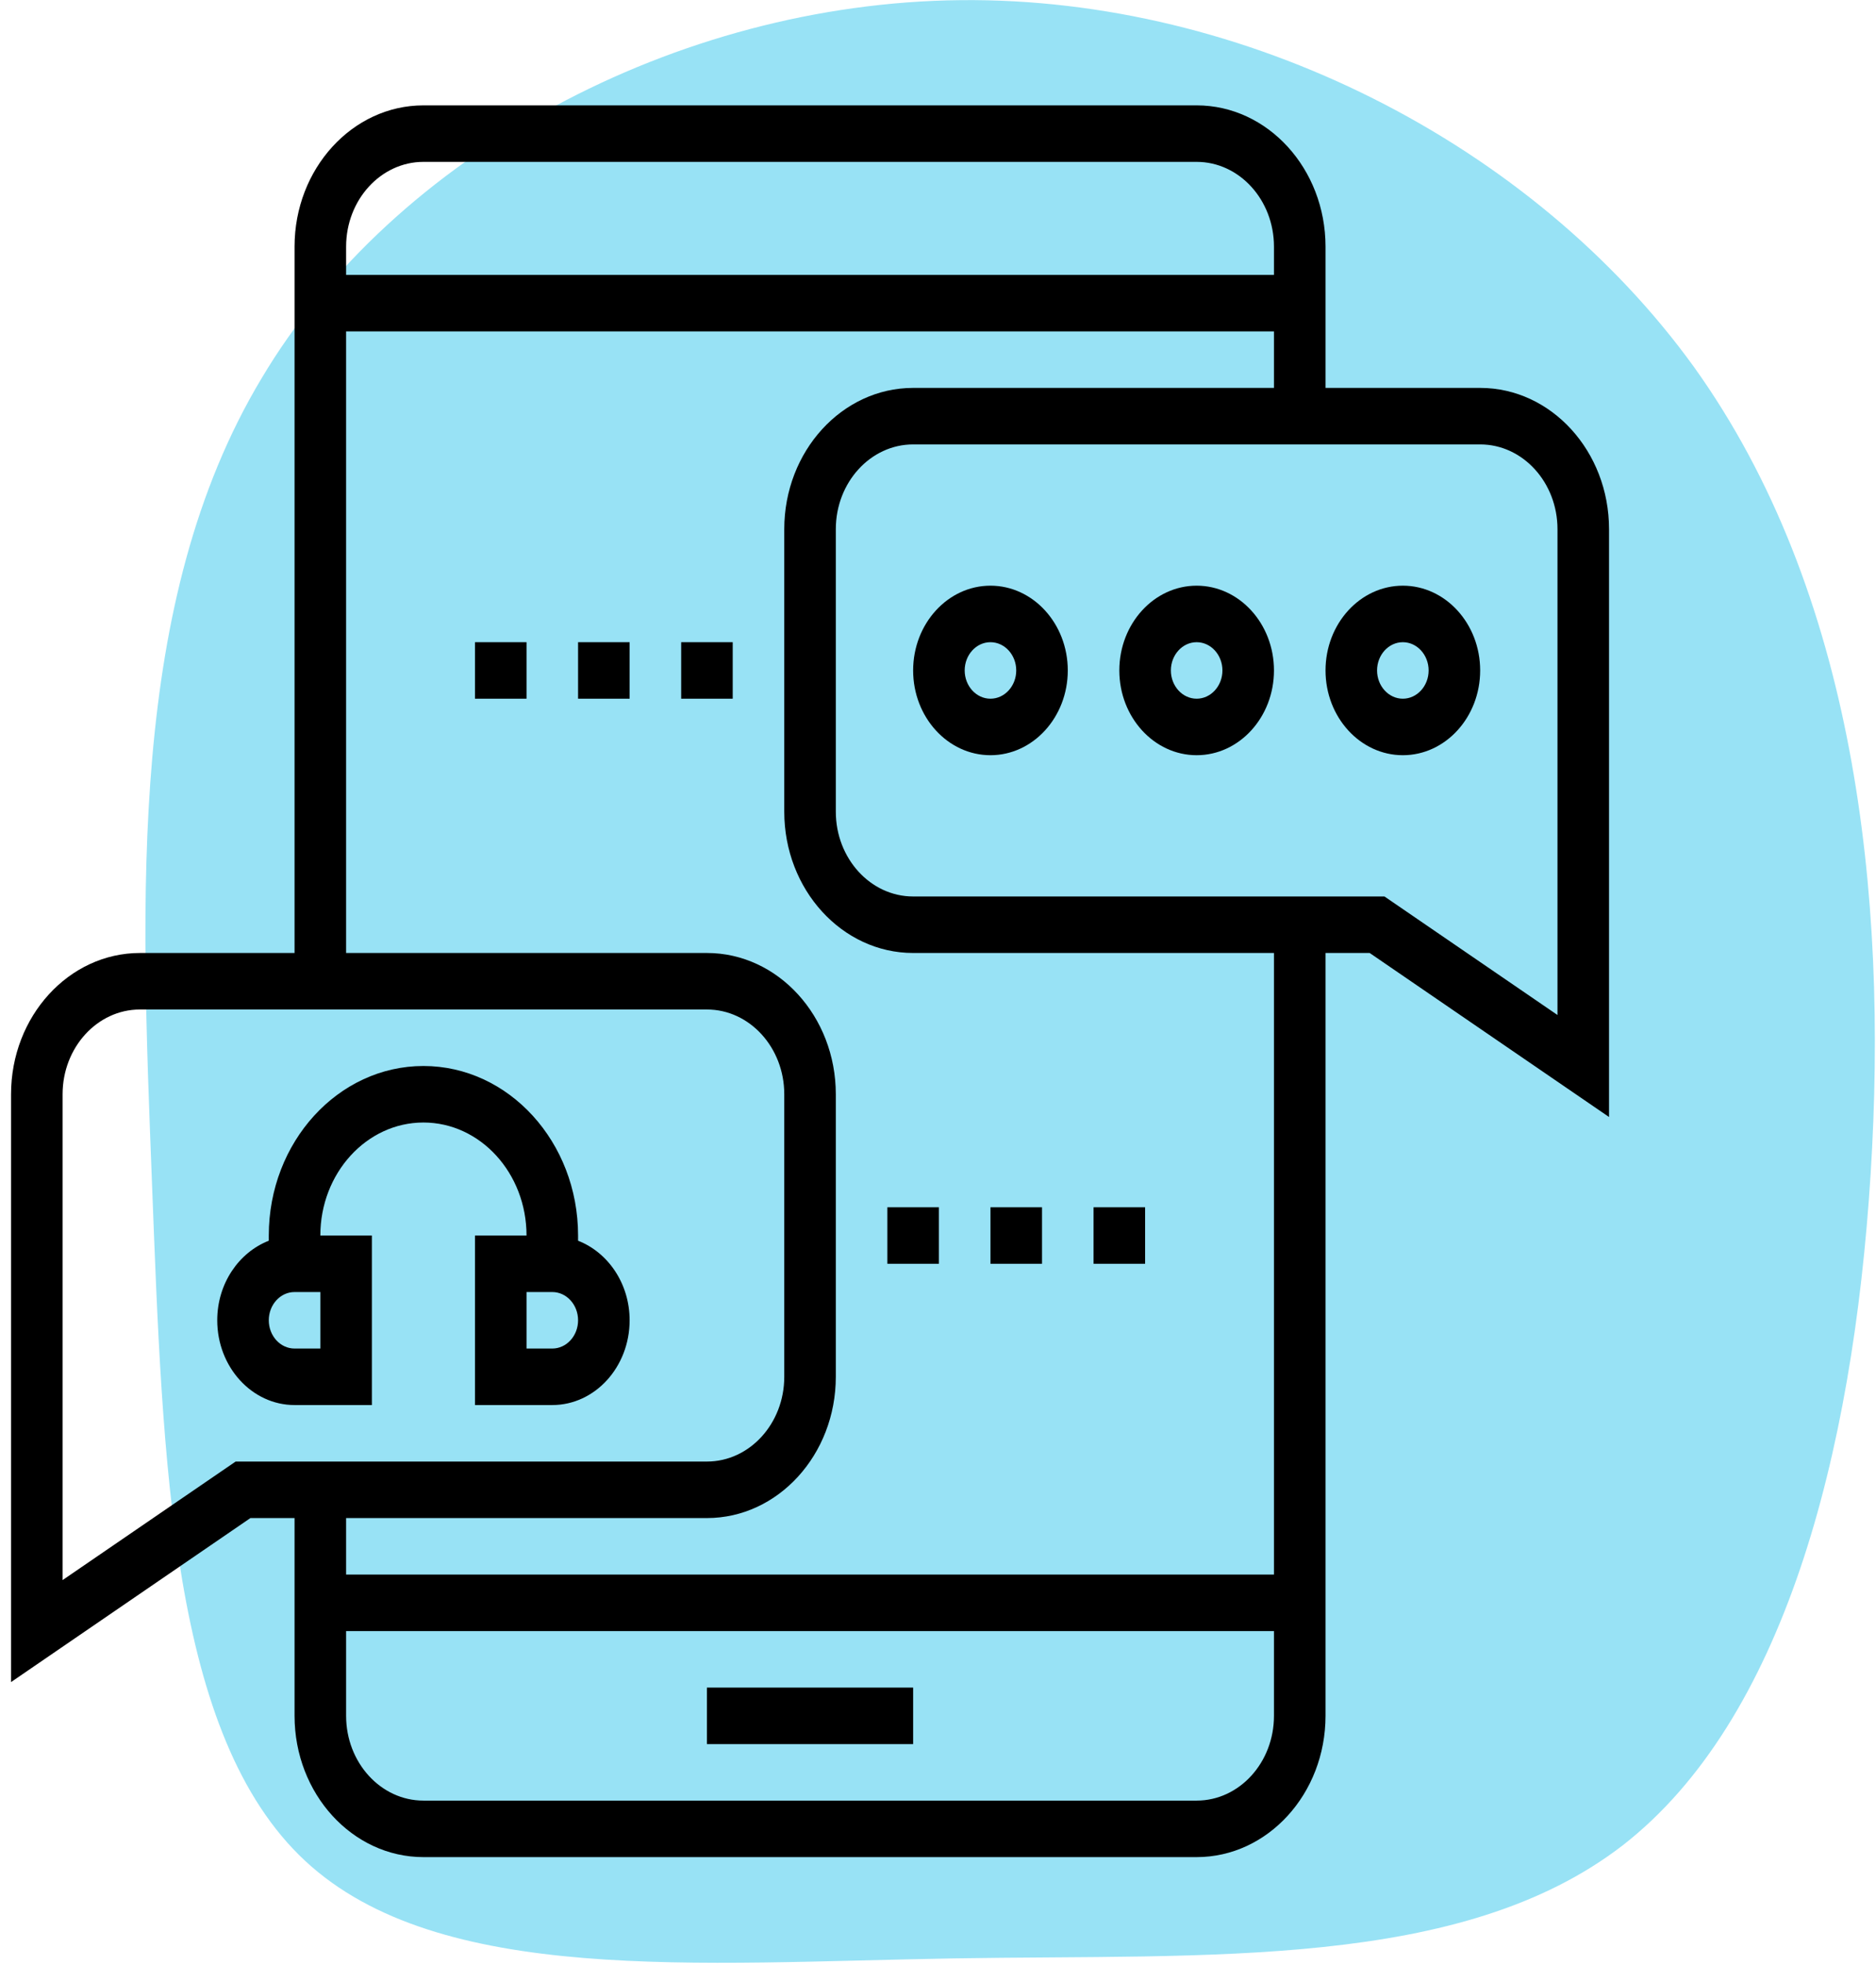 <svg width="489" height="512" viewBox="0 0 489 512" fill="none" xmlns="http://www.w3.org/2000/svg">
<path d="M441.601 95.699C399.518 37.414 324.619 -0.701 250.429 0.037C176.239 0.775 102.758 40.366 68.154 98.642C33.194 156.918 36.753 233.877 39.599 307.848C42.446 381.819 44.579 452.428 79.53 484.935C114.482 517.441 181.896 511.472 248.595 510.359C315.295 509.247 380.924 513.364 423.016 480.867C464.751 448.37 482.948 379.632 487.593 306.035C492.237 232.439 483.327 153.984 441.601 95.699Z" fill="#98E2F5"/>
<path d="M238.019 439.787H184.273V454.513H238.019V439.787Z" fill="black"/>
<path d="M385.821 101.089H345.512V64.274C345.512 43.974 330.443 27.459 311.92 27.459H110.372C91.85 27.459 76.78 43.974 76.78 64.274V248.349H36.471C17.948 248.349 2.879 264.865 2.879 285.164V438.352L65.272 395.609H76.78V447.15C76.78 467.451 91.85 483.965 110.372 483.965H311.92C330.443 483.965 345.512 467.451 345.512 447.15V248.349H357.02L419.413 291.092V137.904C419.413 117.604 404.345 101.089 385.821 101.089ZM110.372 42.185H311.92C323.032 42.185 332.075 52.095 332.075 64.274V71.637H90.217V64.274C90.217 52.095 99.26 42.185 110.372 42.185ZM61.416 380.883L16.316 411.771V285.164C16.316 272.986 25.359 263.075 36.471 263.075H184.273C195.385 263.075 204.428 272.986 204.428 285.164V358.794C204.428 370.973 195.385 380.883 184.273 380.883H61.416ZM311.92 469.239H110.372C99.26 469.239 90.217 459.331 90.217 447.15V425.061H332.075V447.15C332.075 459.331 323.032 469.239 311.92 469.239ZM332.075 410.335H90.217V395.609H184.273C202.795 395.609 217.864 379.094 217.864 358.794V285.164C217.864 264.865 202.795 248.349 184.273 248.349H90.217V86.363H332.075V101.089H238.019C219.497 101.089 204.428 117.604 204.428 137.904V211.534C204.428 231.834 219.497 248.349 238.019 248.349H332.075V410.335ZM405.976 264.511L360.876 233.623H345.512H332.075H238.019C226.907 233.623 217.864 223.712 217.864 211.534V137.904C217.864 125.726 226.907 115.815 238.019 115.815H385.821C396.935 115.815 405.976 125.726 405.976 137.904V264.511Z" fill="black"/>
<path d="M311.92 152.63C300.808 152.63 291.765 162.541 291.765 174.719C291.765 186.897 300.808 196.808 311.92 196.808C323.032 196.808 332.075 186.897 332.075 174.719C332.075 162.541 323.032 152.63 311.92 152.63ZM311.92 182.082C308.218 182.082 305.202 178.776 305.202 174.719C305.202 170.662 308.218 167.356 311.92 167.356C315.622 167.356 318.639 170.662 318.639 174.719C318.639 178.776 315.622 182.082 311.92 182.082Z" fill="black"/>
<path d="M365.666 152.63C354.554 152.63 345.512 162.541 345.512 174.719C345.512 186.897 354.554 196.808 365.666 196.808C376.778 196.808 385.821 186.897 385.821 174.719C385.821 162.541 376.778 152.63 365.666 152.63ZM365.666 182.082C361.964 182.082 358.948 178.776 358.948 174.719C358.948 170.662 361.964 167.356 365.666 167.356C369.368 167.356 372.385 170.662 372.385 174.719C372.385 178.776 369.368 182.082 365.666 182.082Z" fill="black"/>
<path d="M258.174 152.63C247.062 152.63 238.019 162.541 238.019 174.719C238.019 186.897 247.062 196.808 258.174 196.808C269.286 196.808 278.329 186.897 278.329 174.719C278.329 162.541 269.286 152.63 258.174 152.63ZM258.174 182.082C254.472 182.082 251.456 178.776 251.456 174.719C251.456 170.662 254.472 167.356 258.174 167.356C261.876 167.356 264.892 170.662 264.892 174.719C264.892 178.776 261.876 182.082 258.174 182.082Z" fill="black"/>
<path d="M150.681 323.334V321.979C150.681 297.615 132.603 277.801 110.372 277.801C88.141 277.801 70.062 297.615 70.062 321.979V323.334C62.262 326.382 56.626 334.482 56.626 344.068C56.626 356.247 65.668 366.157 76.78 366.157H96.935V321.979H83.499C83.499 305.736 95.551 292.527 110.372 292.527C125.192 292.527 137.245 305.736 137.245 321.979H123.808V366.157H143.963C155.075 366.157 164.118 356.247 164.118 344.068C164.118 334.482 158.481 326.382 150.681 323.334ZM83.499 351.431H76.78C73.078 351.431 70.062 348.133 70.062 344.068C70.062 340.004 73.078 336.705 76.78 336.705H83.499V351.431ZM143.963 351.431H137.245V336.705H143.963C147.665 336.705 150.681 340.004 150.681 344.068C150.681 348.133 147.665 351.431 143.963 351.431Z" fill="black"/>
<path d="M244.737 314.616H231.301V329.342H244.737V314.616Z" fill="black"/>
<path d="M271.611 314.616H258.174V329.342H271.611V314.616Z" fill="black"/>
<path d="M298.484 314.616H285.047V329.342H298.484V314.616Z" fill="black"/>
<path d="M137.245 167.356H123.808V182.082H137.245V167.356Z" fill="black"/>
<path d="M164.118 167.356H150.681V182.082H164.118V167.356Z" fill="black"/>
<path d="M190.991 167.356H177.555V182.082H190.991V167.356Z" fill="black"/>
</svg>
